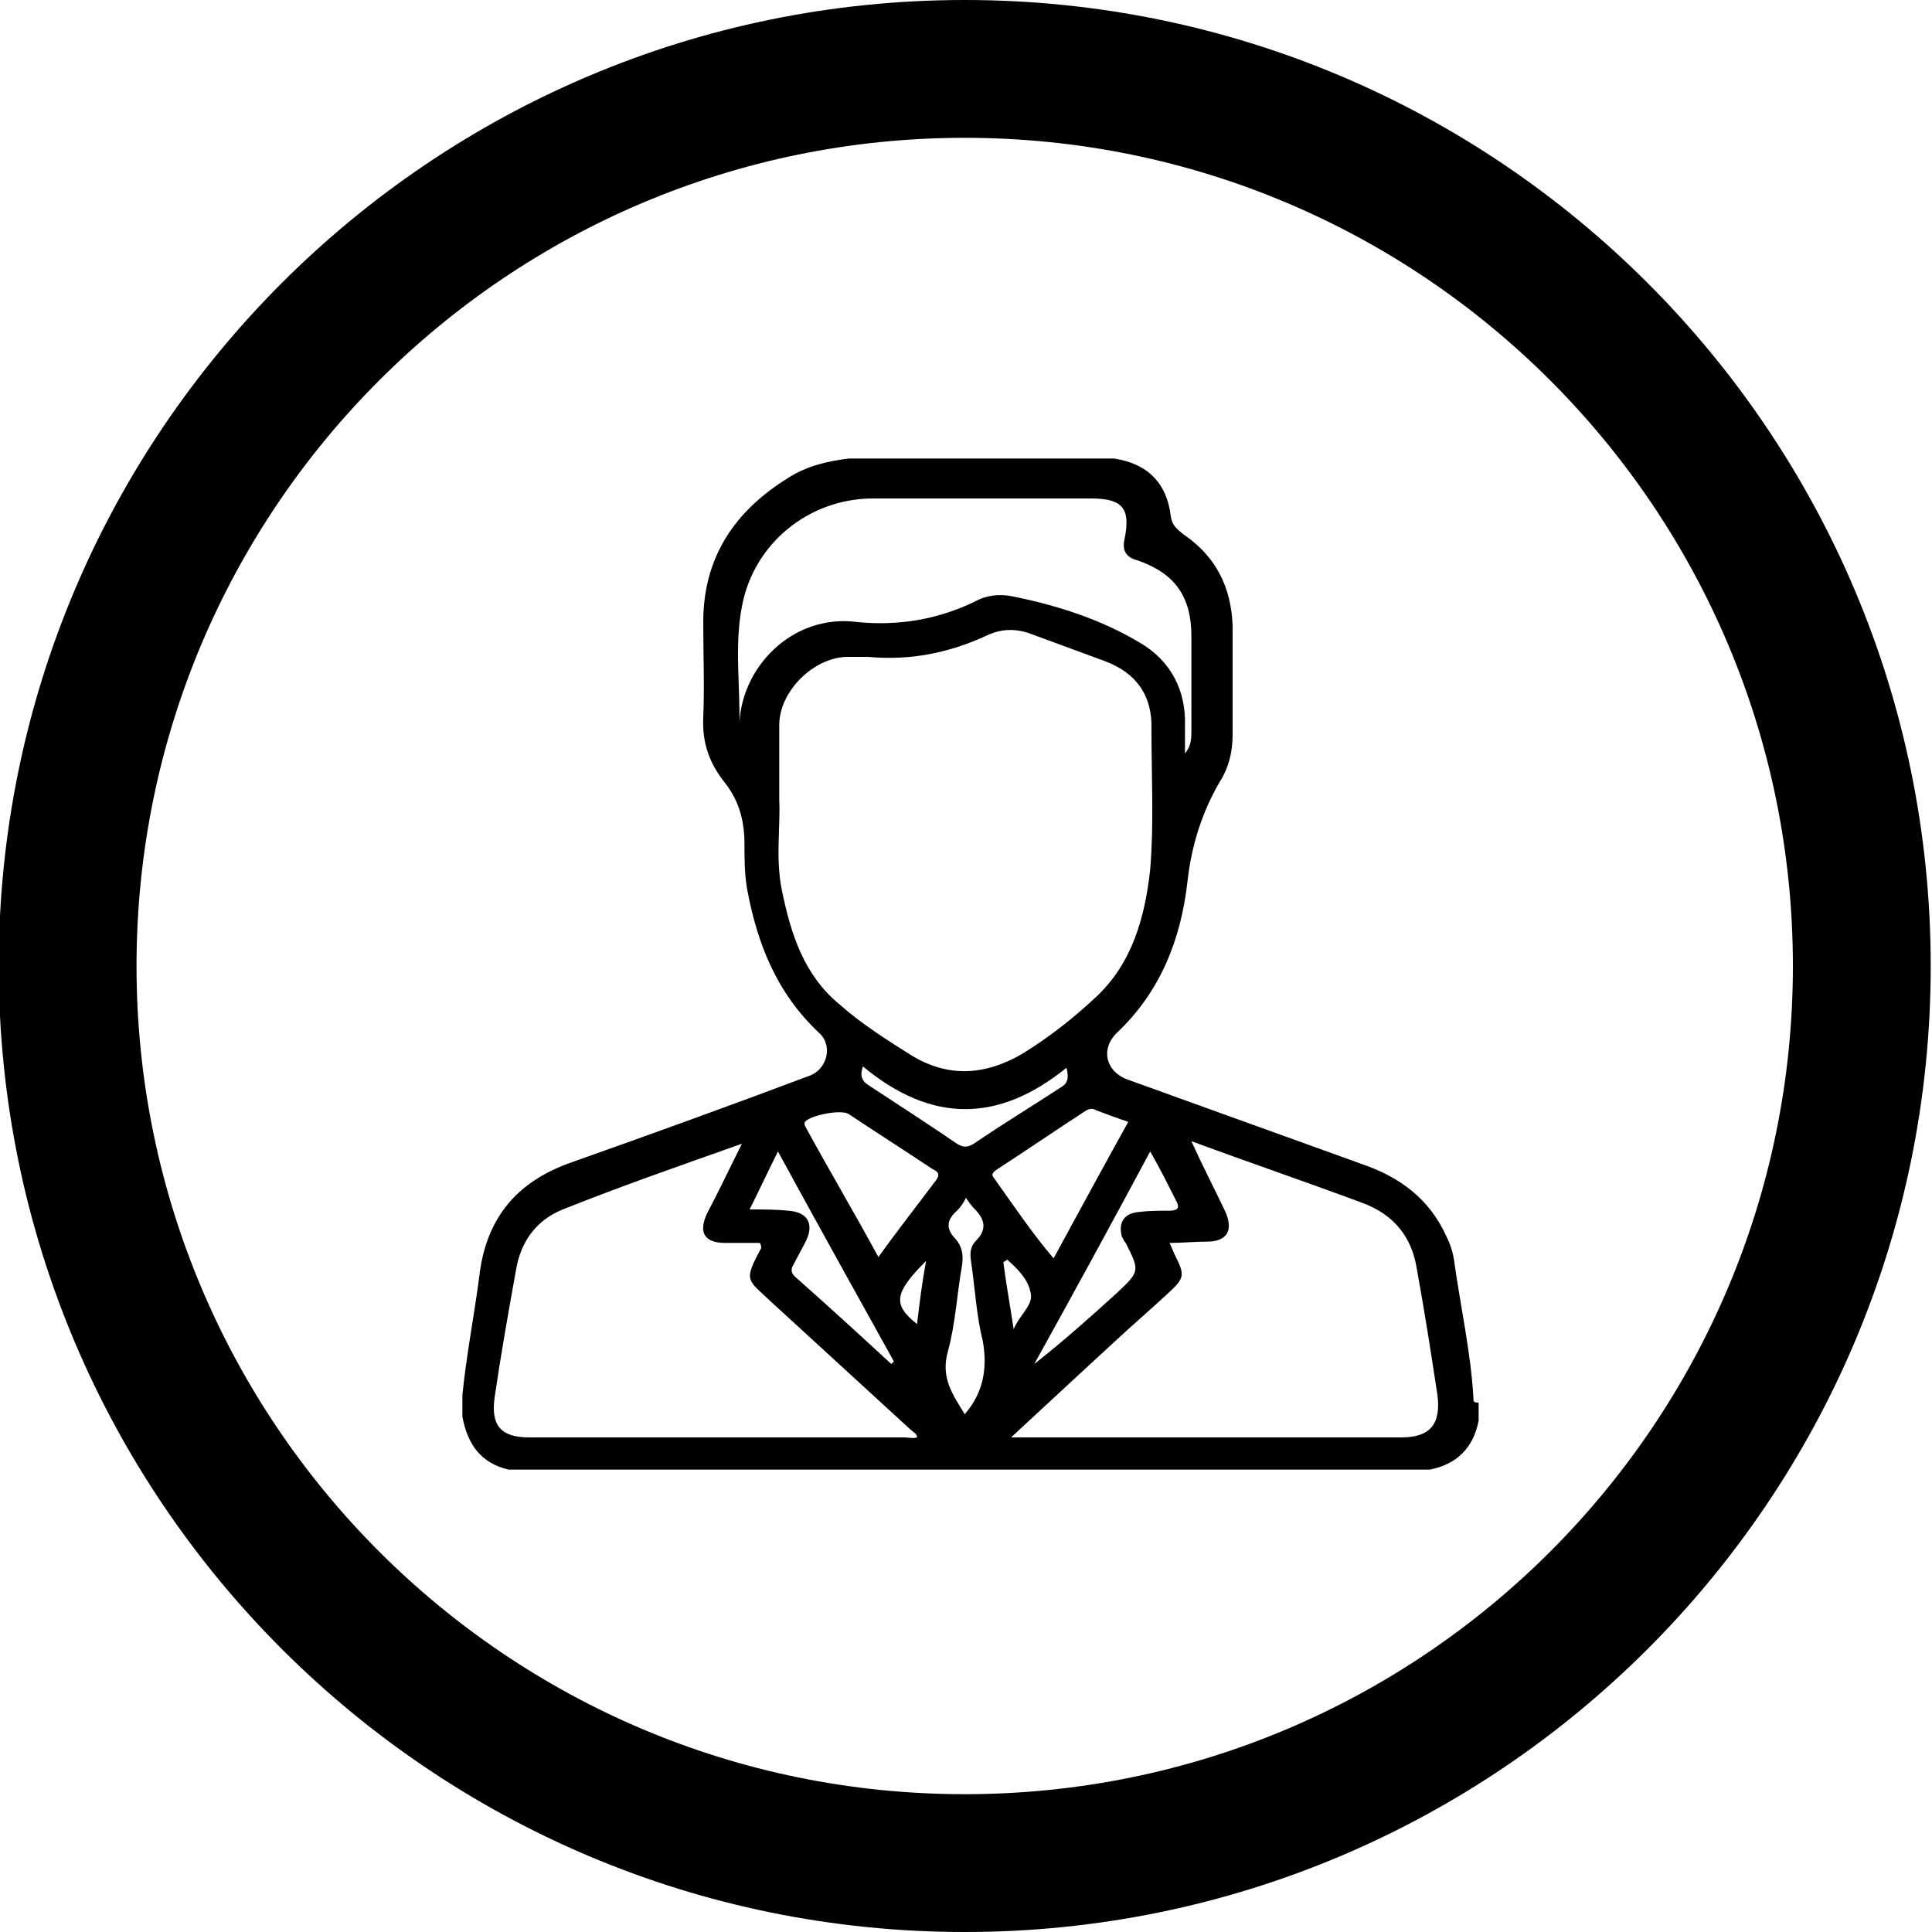 <?xml version="1.0" encoding="utf-8"?>
<!-- Generator: Adobe Illustrator 22.0.1, SVG Export Plug-In . SVG Version: 6.00 Build 0)  -->
<svg version="1.1" id="Layer_1" xmlns="http://www.w3.org/2000/svg" xmlns:xlink="http://www.w3.org/1999/xlink" x="0px" y="0px"
	 viewBox="0 0 150 150" style="enable-background:new 0 0 150 150;" xml:space="preserve">
<path d="M74.9,0c-41.4,0-75,33.6-75,75s33.6,75,75,75s75-33.6,75-75S116.3,0,74.9,0z M74.9,139.3c-35.5,0-64.3-28.8-64.3-64.3
	s28.8-64.3,64.3-64.3s64.3,28.8,64.3,64.3S110.4,139.3,74.9,139.3z"/>
<path d="M114.4,108.6c-0.2-3.6-1-7.1-1.5-10.7c-0.1-0.7-0.3-1.3-0.6-1.9c-1.3-2.9-3.6-4.6-6.5-5.6c-6.1-2.2-12.2-4.4-18.3-6.6
	c-1.6-0.6-2.1-2.3-0.8-3.6c3.4-3.2,5-7.3,5.5-11.8c0.3-2.7,1.1-5.3,2.5-7.7c0.7-1.1,1-2.3,1-3.7c0-2.8,0-5.6,0-8.4
	c-0.1-3-1.3-5.4-3.8-7.1c-0.5-0.4-0.9-0.7-1-1.4c-0.3-2.6-1.8-4.1-4.4-4.5c-6.9,0-13.8,0-20.6,0c-1.7,0.2-3.3,0.6-4.7,1.5
	c-4.2,2.6-6.6,6.2-6.6,11.2c0,2.5,0.1,5,0,7.4c-0.1,2,0.5,3.6,1.7,5.1c1.1,1.4,1.5,3,1.5,4.7c0,1.2,0,2.3,0.2,3.5
	c0.8,4.3,2.3,8.1,5.6,11.2c1.1,1,0.6,2.8-0.7,3.3c-6.1,2.3-12.2,4.5-18.4,6.7c-4.4,1.5-6.8,4.4-7.3,9c-0.4,3-1,6.1-1.3,9.1
	c0,0.6,0,1.1,0,1.7c0.4,2.1,1.4,3.6,3.6,4.1c23.8,0,47.7,0,71.5,0c2.1-0.4,3.4-1.7,3.8-3.8c0-0.5,0-1,0-1.4
	C114.4,108.9,114.4,108.8,114.4,108.6z M91.3,93.2c0.4,0.7,0,0.8-0.6,0.8c-0.8,0-1.5,0-2.3,0.1c-1.1,0.1-1.6,0.8-1.3,1.9
	c0.1,0.2,0.2,0.4,0.3,0.5c1.1,2.2,1.1,2.2-0.7,3.9c-2.1,1.9-4.1,3.7-6.4,5.5c3-5.4,6-10.9,9-16.5C90.1,90.8,90.7,92,91.3,93.2z
	 M57.4,56.5c0.1-3.1-0.4-6.3,0.2-9.4c0.9-4.9,5.2-8.4,10.2-8.4c5.6,0,11.3,0,16.9,0c2.5,0,3.1,0.8,2.6,3.2c-0.2,0.9,0.2,1.4,1,1.6
	c2.9,1,4.2,2.8,4.2,5.9c0,2.4,0,4.9,0,7.3c0,0.6,0,1.2-0.5,1.8c0-0.7,0-1.4,0-2.1c0.1-2.8-1.1-5.1-3.5-6.5c-3-1.8-6.4-2.9-9.9-3.6
	c-1-0.2-2-0.1-2.9,0.4c-2.9,1.4-5.9,1.9-9.1,1.6C61.5,47.6,57.4,51.9,57.4,56.5z M60.7,69.1c-0.5-2.5-0.1-4.9-0.2-7c0-2.2,0-4,0-5.8
	c0-2.6,2.6-5.2,5.2-5.3c0.6,0,1.1,0,1.7,0c3.3,0.3,6.3-0.3,9.3-1.7c1.1-0.5,2.2-0.5,3.3-0.1c1.9,0.7,3.8,1.4,5.7,2.1
	c2.5,0.9,3.8,2.7,3.7,5.4c0,3.6,0.2,7.2-0.1,10.8c-0.4,3.7-1.4,7.3-4.2,9.9c-1.7,1.6-3.6,3.1-5.7,4.4c-2.9,1.7-5.8,1.9-8.7,0.1
	c-1.9-1.2-3.8-2.4-5.5-3.9C62.4,75.7,61.4,72.5,60.7,69.1z M82.4,84.4c-2.3,1.5-4.6,2.9-6.8,4.4c-0.5,0.3-0.8,0.3-1.3,0
	c-2.2-1.5-4.5-3-6.8-4.5C67,84,66.7,83.6,67,82.8c5.3,4.4,10.5,4.4,15.8,0.1C83,83.7,82.9,84.1,82.4,84.4z M60.4,89.4
	c3,5.5,6,10.9,9,16.3l-0.2,0.2c-2.5-2.3-5-4.6-7.5-6.8c-0.3-0.3-0.3-0.6-0.1-0.9c0.3-0.6,0.7-1.3,1-1.9c0.6-1.3,0.1-2.2-1.4-2.3
	c-0.9-0.1-1.9-0.1-3-0.1C59,92.3,59.6,91,60.4,89.4z M70.2,111.6c-9.7,0-19.4,0-29.1,0c-2.2,0-3-0.9-2.7-3.1
	c0.5-3.4,1.1-6.8,1.7-10.1c0.4-2.1,1.6-3.7,3.6-4.5c4.5-1.8,9.1-3.4,13.9-5.1c-1,2-1.8,3.7-2.7,5.4c-0.7,1.5-0.2,2.3,1.4,2.3
	c0.9,0,1.8,0,2.7,0c0.1,0.2,0.1,0.3,0.1,0.4c-1.4,2.6-1.1,2.4,0.8,4.2c3.6,3.3,7.2,6.6,10.8,9.9c0.2,0.2,0.5,0.3,0.5,0.6
	C70.9,111.7,70.5,111.6,70.2,111.6z M71.2,102.8c-1.9-1.5-1.8-2.4,0.7-4.9C71.6,99.5,71.4,101.1,71.2,102.8z M72.7,91.6
	c-1.5,2-3,3.9-4.5,6c-1.9-3.5-3.8-6.7-5.6-10c-0.1-0.2-0.2-0.3-0.1-0.5c0.4-0.5,2.8-1,3.4-0.6c2.1,1.4,4.3,2.8,6.4,4.2
	C72.6,90.9,73.1,91,72.7,91.6z M74.9,109.8c-0.9-1.5-1.9-2.8-1.3-4.9c0.6-2.2,0.7-4.5,1.1-6.7c0.1-0.8,0-1.4-0.5-2
	c-0.8-0.8-0.7-1.5,0.1-2.2c0.3-0.3,0.5-0.6,0.7-1c0.2,0.3,0.4,0.6,0.7,0.9c0.8,0.8,0.9,1.6,0.1,2.4c-0.5,0.5-0.5,1-0.4,1.7
	c0.3,2,0.4,4.1,0.9,6.1C76.7,106.3,76.3,108.2,74.9,109.8z M77.4,90.8c2.3-1.5,4.5-3,6.8-4.5c0.3-0.2,0.6-0.3,0.9-0.1
	c0.8,0.3,1.6,0.6,2.5,0.9c-2,3.6-3.9,7.1-5.8,10.6c-1.7-2-3.1-4.1-4.6-6.2C76.9,91.2,77.1,91,77.4,90.8z M78.2,97.8
	c0.8,0.7,1.6,1.5,1.8,2.5c0.3,1-0.8,1.7-1.3,2.9c-0.3-2-0.6-3.6-0.8-5.2L78.2,97.8z M108.8,111.6c-9.7,0-19.3,0-29,0
	c-0.3,0-0.7,0-1.3,0c2.8-2.6,5.4-5,8-7.4c1.4-1.3,2.8-2.5,4.2-3.8c1.3-1.2,1.3-1.4,0.5-3c-0.1-0.2-0.2-0.5-0.4-0.9
	c1,0,1.9-0.1,2.9-0.1c1.6,0,2.1-0.9,1.4-2.4c-0.8-1.7-1.7-3.4-2.6-5.4c4.6,1.7,9,3.2,13.3,4.8c2.4,0.9,3.8,2.6,4.2,5.1
	c0.6,3.3,1.1,6.5,1.6,9.8C111.9,110.6,111,111.6,108.8,111.6z"/>
</svg>
